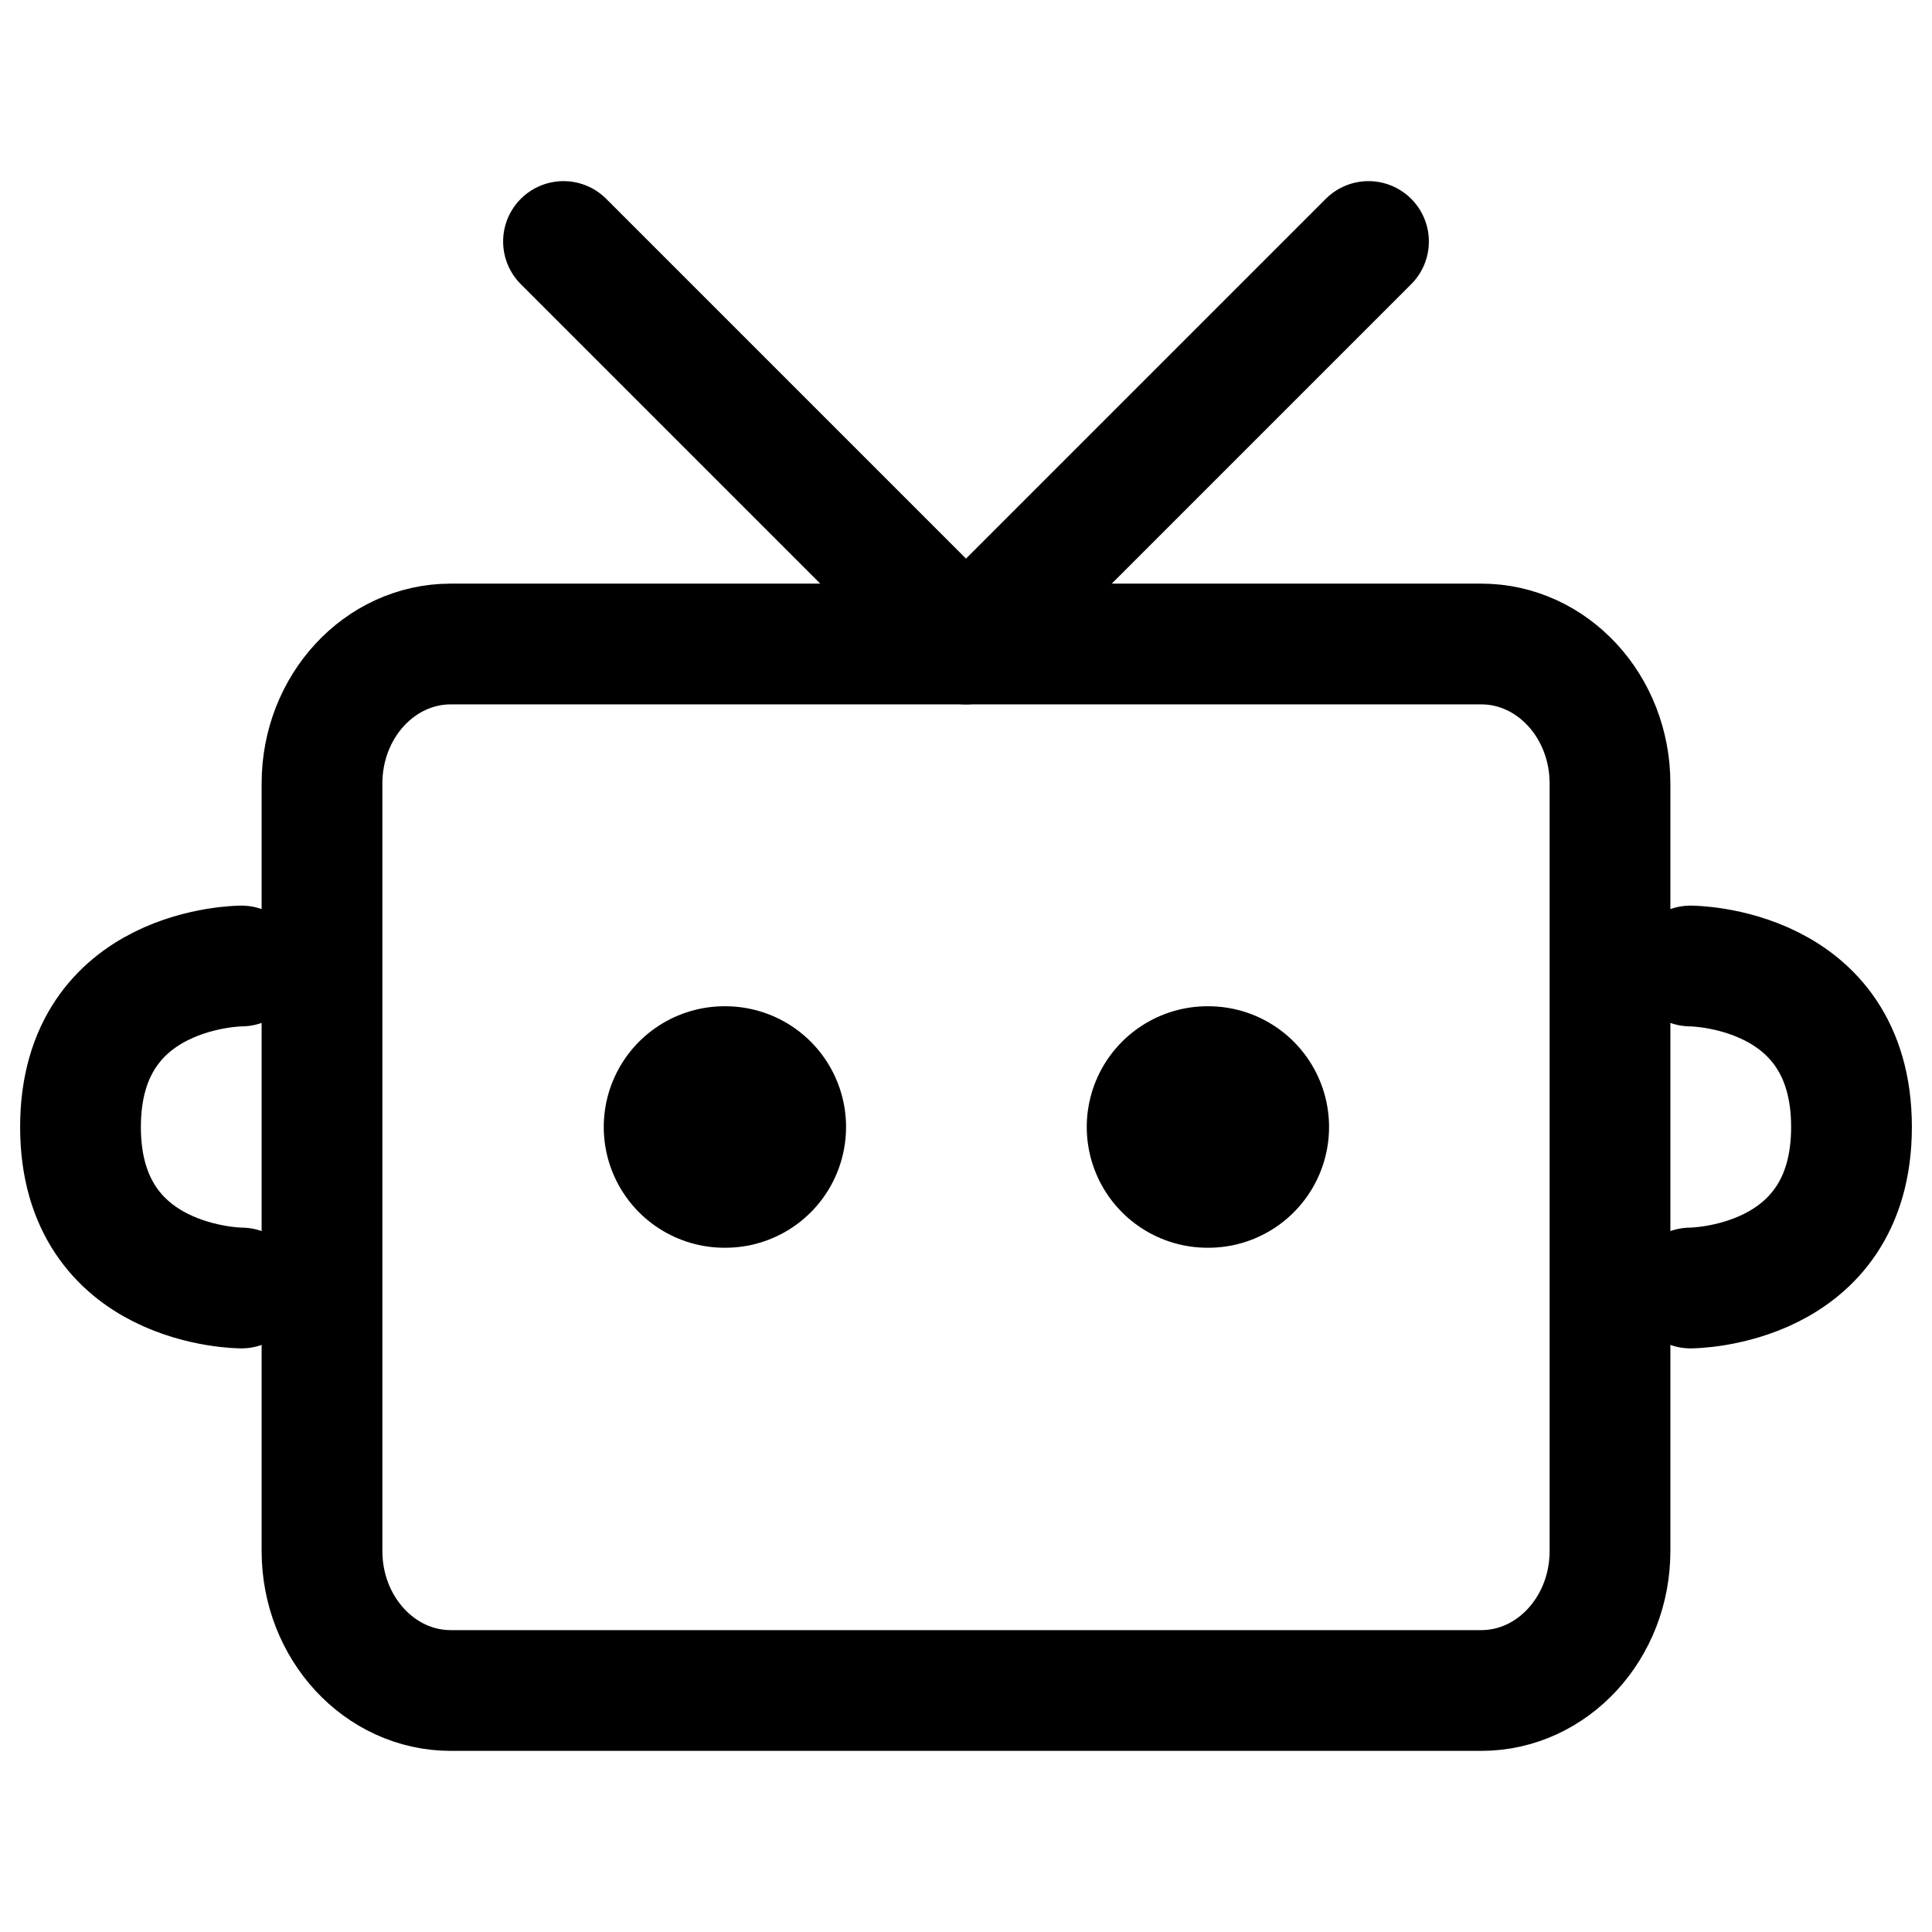 <svg width="24" height="24" viewBox="0 0 24 24" fill="none" xmlns="http://www.w3.org/2000/svg">
<path d="M18.4 8H5.6C4.716 8 4 8.776 4 9.733V19.267C4 20.224 4.716 21 5.6 21H18.4C19.284 21 20 20.224 20 19.267V9.733C20 8.776 19.284 8 18.4 8Z" stroke="currentColor" stroke-width="1.5" stroke-linecap="round" stroke-linejoin="round"/>
<path d="M9 14H9.01" stroke="currentColor" stroke-width="3" stroke-linecap="round" stroke-linejoin="round"/>
<path d="M15 14H15.01" stroke="currentColor" stroke-width="3" stroke-linecap="round" stroke-linejoin="round"/>
<path d="M17 3L12 8L7 3" stroke="currentColor" stroke-width="1.5" stroke-linecap="round" stroke-linejoin="round"/>
<path d="M21 16C21 16 23 16 23 14C23 12 21 12 21 12" stroke="currentColor" stroke-width="1.5" stroke-linecap="round" stroke-linejoin="round"/>
<path d="M3 16C3 16 1 16 1 14C1 12 3 12 3 12" stroke="currentColor" stroke-width="1.5" stroke-linecap="round" stroke-linejoin="round"/>
</svg>
